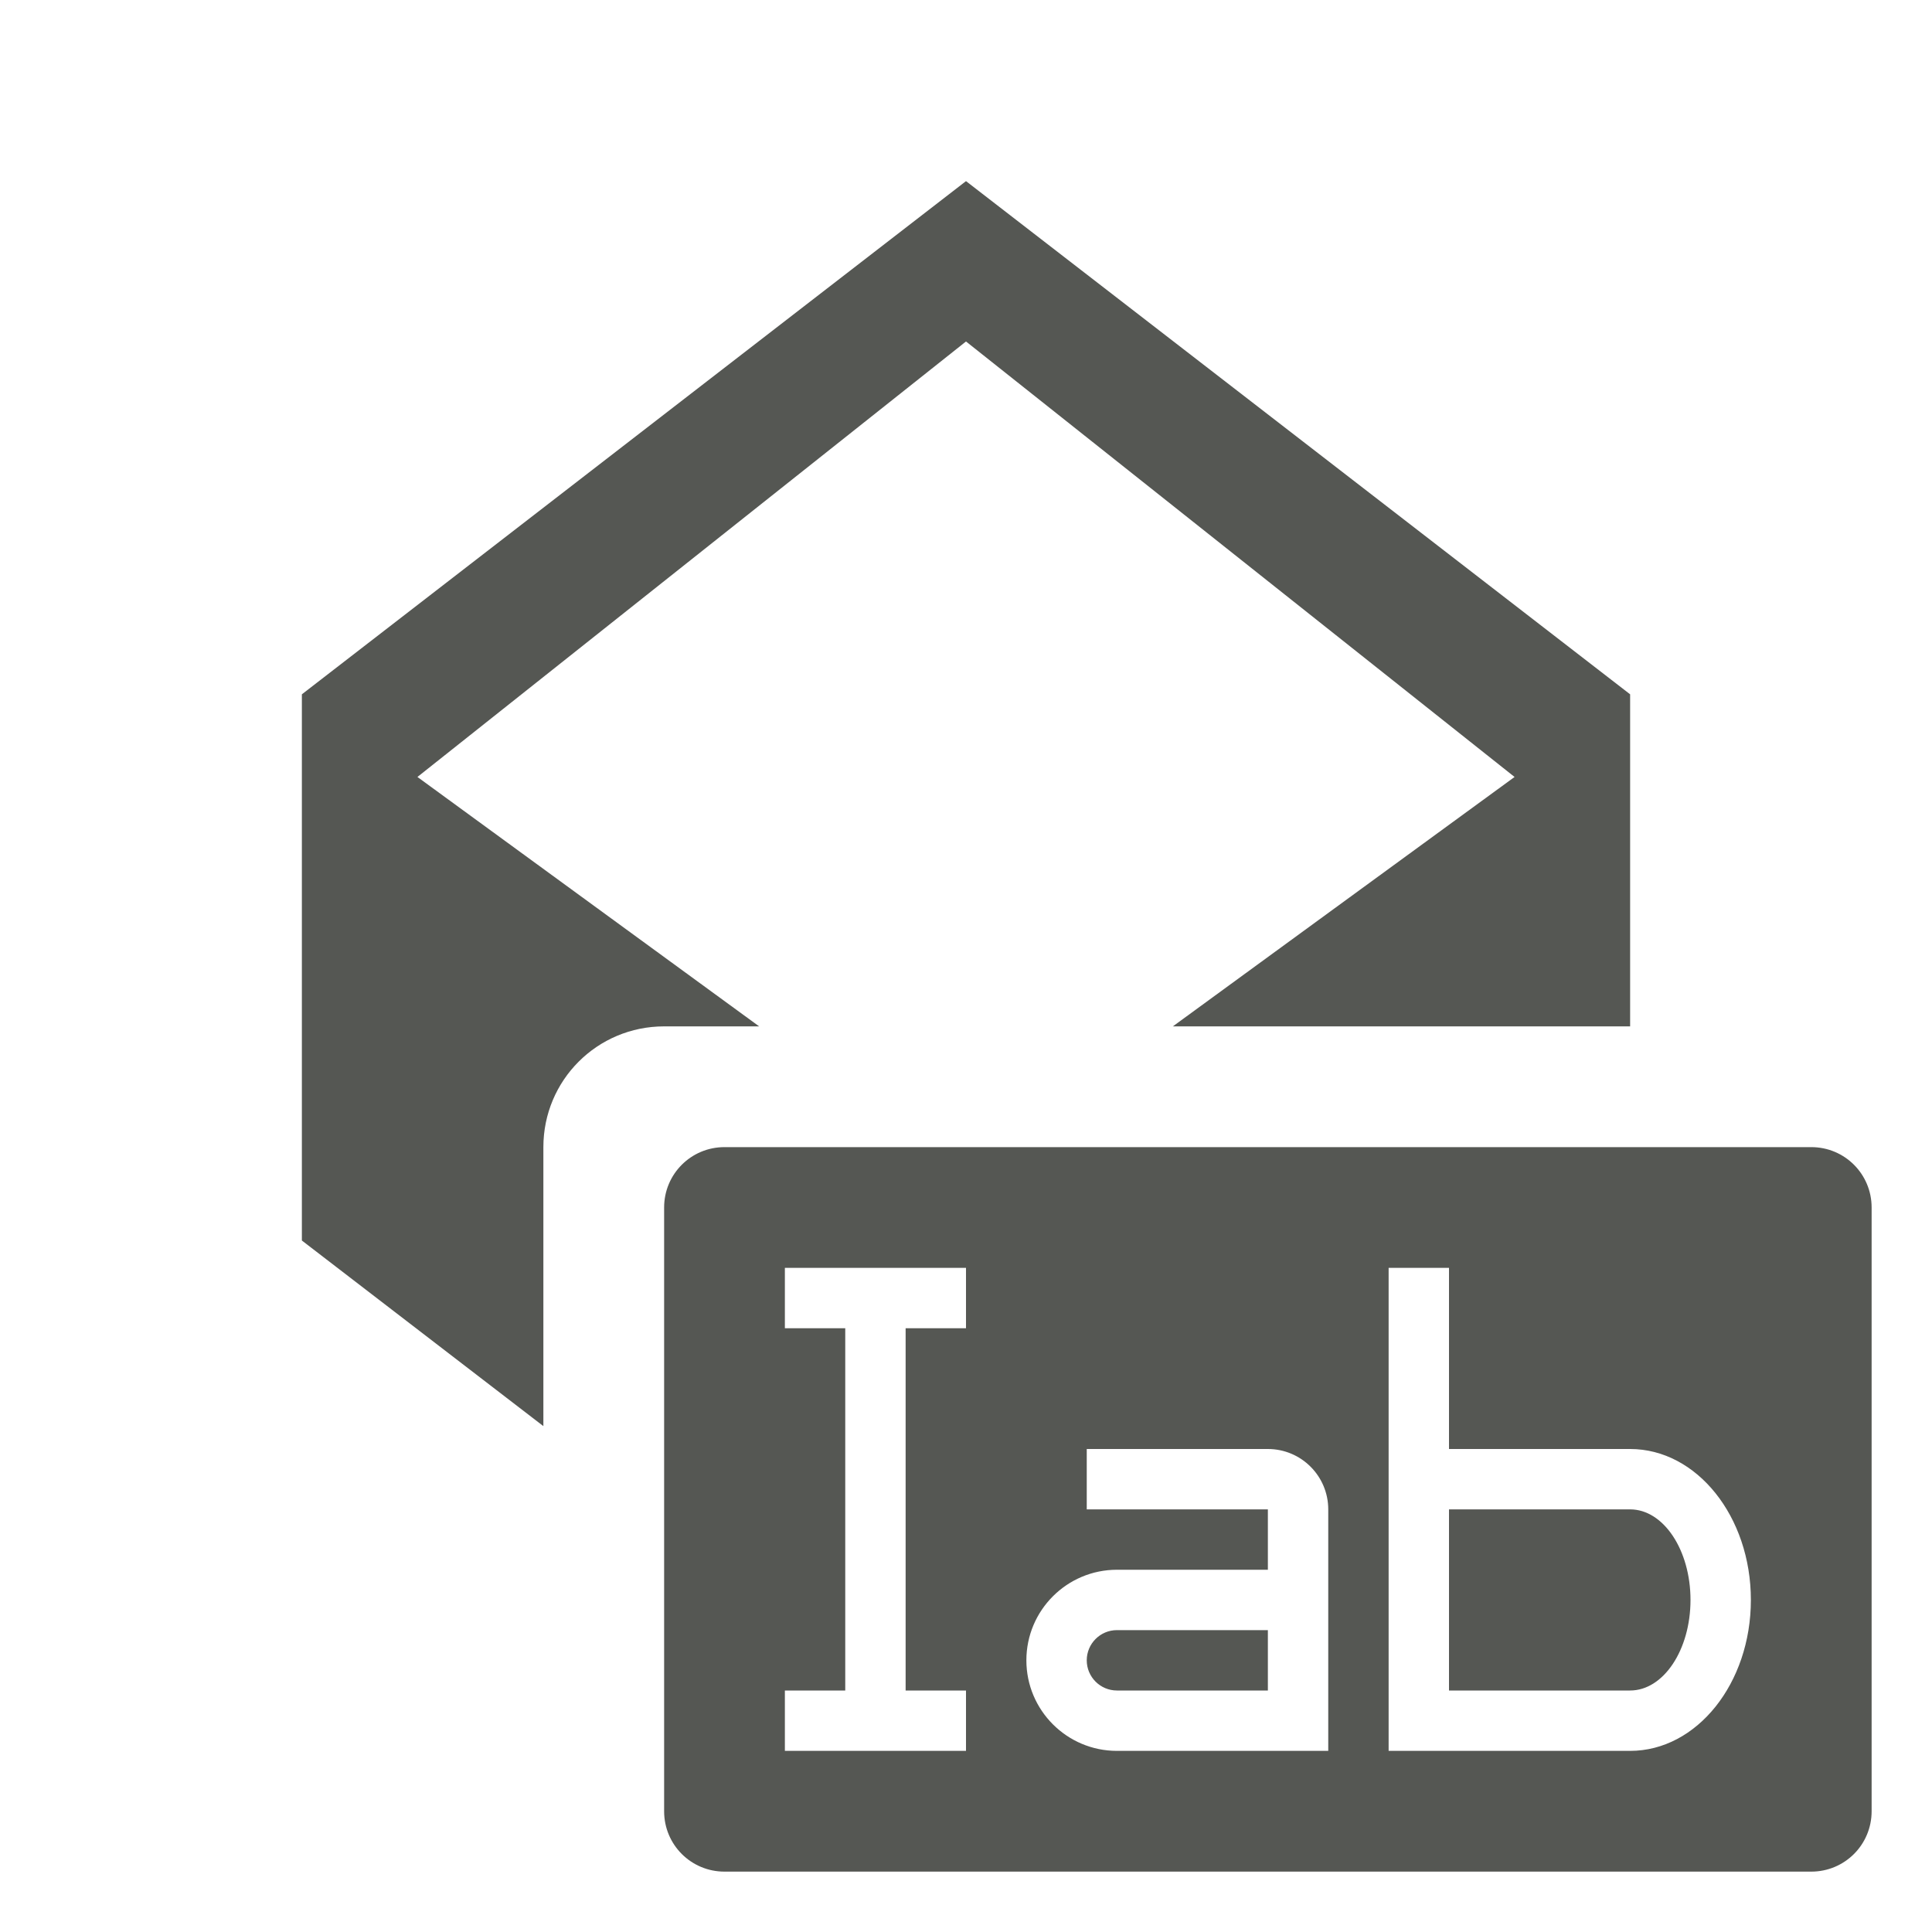 <svg height="32" viewBox="0 0 32 32" width="32" xmlns="http://www.w3.org/2000/svg"><g fill="#555753"><path d="m16 3-11 8.5v9.047l4 3.074v-4.621c0-1.108.892-2 2-2h1.574l-5.66-4.131 9.086-7.213 9.086 7.213-5.66 4.131h7.574v-5.5z" stroke-width="1.733"/><path d="m12 19c-.554 0-1 .446-1 1v10c0 .554.446 1 1 1h18c.554 0 1-.446 1-1v-10c0-.554-.446-1-1-1zm1 2h3v1h-1v6h1v1h-3v-1h1v-6h-1zm10 0h1v3h3c1.105 0 2 1.119 2 2.5s-.895 2.5-2 2.5h-3-1zm-5 3h3c.552 0 1 .448 1 1v4h-.5-3c-.828 0-1.5-.672-1.5-1.5s.672-1.5 1.5-1.5h2.5v-1h-3zm6 1v3h3c.552 0 1-.672 1-1.5s-.448-1.5-1-1.5zm-5.5 2c-.276 0-.5.224-.5.5s.224.5.5.5h2.5v-1z"/></g></svg>